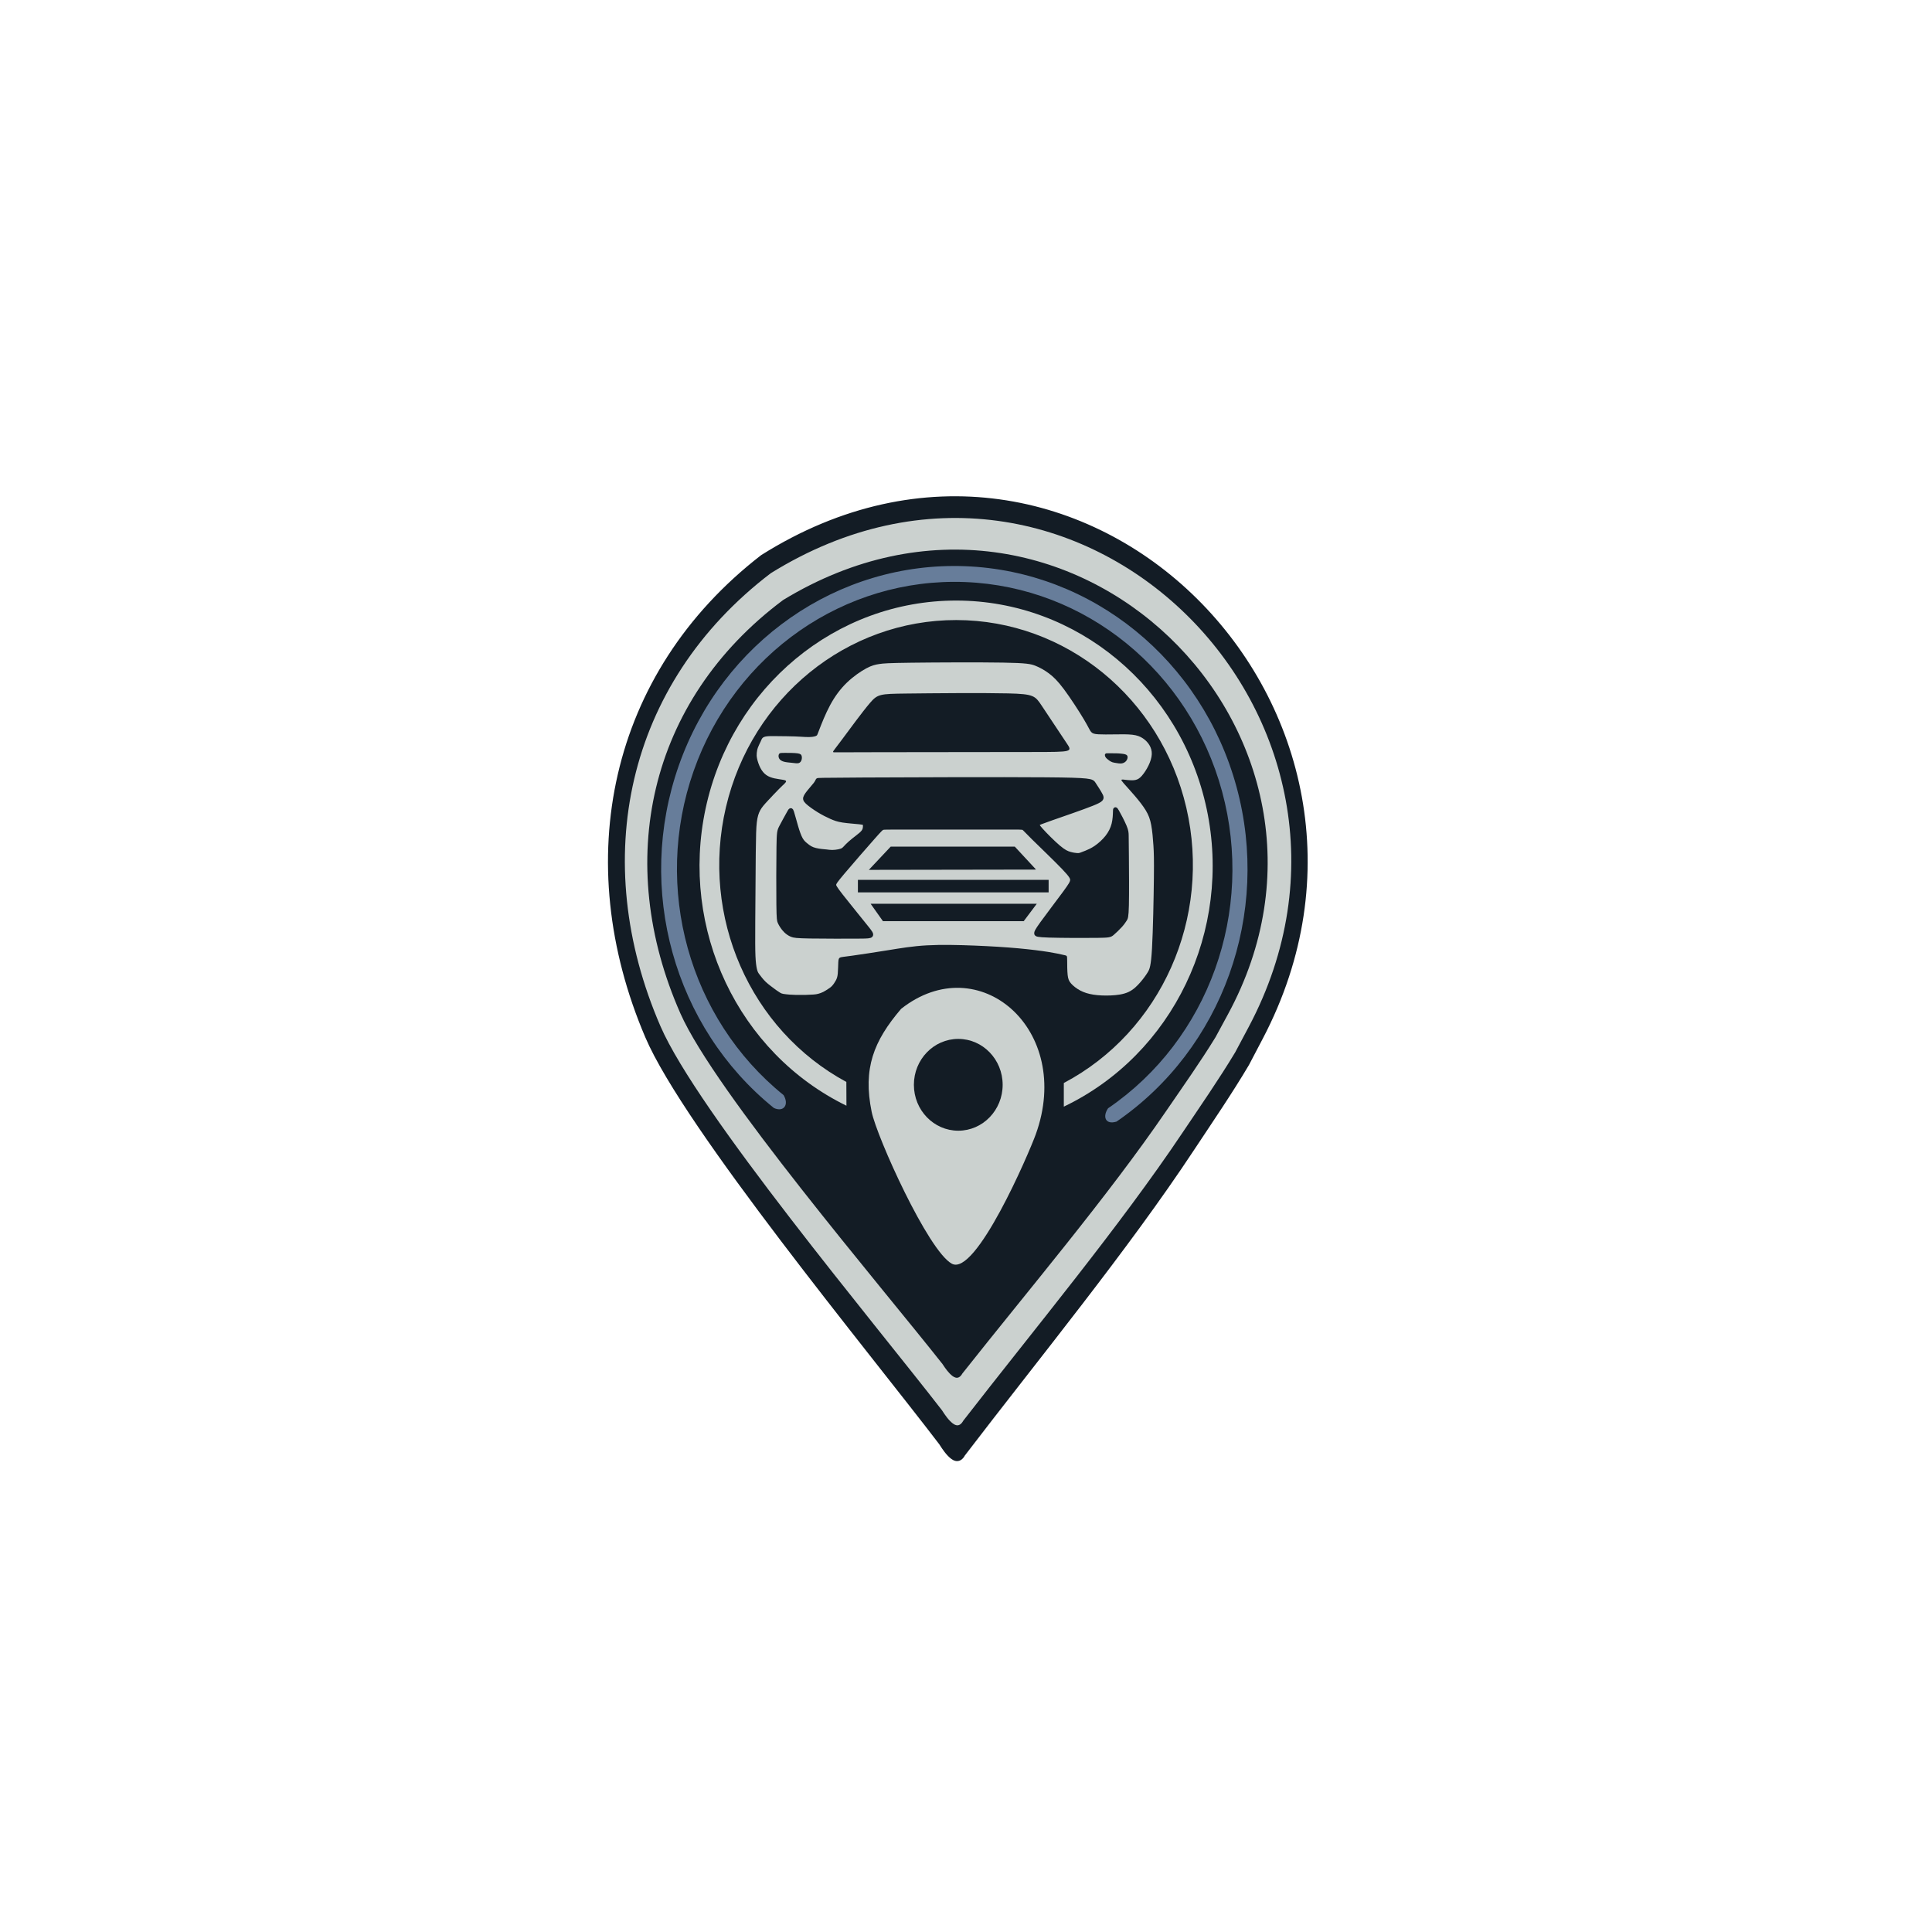 <?xml version="1.0" encoding="UTF-8"?>
<!DOCTYPE svg PUBLIC "-//W3C//DTD SVG 1.1//EN" "http://www.w3.org/Graphics/SVG/1.1/DTD/svg11.dtd">
<!-- Creator: CorelDRAW (Versão de avaliação) -->
<svg xmlns="http://www.w3.org/2000/svg" xml:space="preserve" width="456mm" height="456mm" version="1.1" style="shape-rendering:geometricPrecision; text-rendering:geometricPrecision; image-rendering:optimizeQuality; fill-rule:evenodd; clip-rule:evenodd"
viewBox="0 0 46609.85 46609.85"
 xmlns:xlink="http://www.w3.org/1999/xlink"
 xmlns:xodm="http://www.corel.com/coreldraw/odm/2003">
 <defs>
  <style type="text/css">
   <![CDATA[
    .str0 {stroke:#131C25;stroke-width:102.18;stroke-miterlimit:22.926}
    .fil3 {fill:none}
    .fil2 {fill:#677D9A}
    .fil0 {fill:#131C25}
    .fil1 {fill:#CBD1CF}
   ]]>
  </style>
 </defs>
 <g id="Camada_x0020_1">
  <path class="fil0 str0" d="M23118.48 25063.81c591.38,0 1070.77,495.77 1070.77,1107.32 0,611.55 -479.39,1107.28 -1070.77,1107.28 -591.38,0 -1070.77,-495.73 -1070.77,-1107.28 0,-611.55 479.39,-1107.32 1070.77,-1107.32zm-1378.63 -725.36c1871,-1476.68 4164.68,496.66 3247.08,3030.55 -169.09,466.87 -1446.04,3434.72 -2024.25,3118.01 -574.66,-314.78 -1809.92,-3058.9 -1933.62,-3662.92 -214.1,-1045.54 46.63,-1708.63 710.8,-2485.64zm-4715.96 -4837.3c-627.2,2919.75 784.66,5897.6 3396.67,7174.44l-2.32 -573.53c-2324.12,-1256.44 -3524.11,-3990.17 -2904.68,-6628.99 622.52,-2651.84 2920.33,-4517.77 5559.22,-4514.18 2638.86,3.55 4931.99,1875.56 5547.79,4529.13 615.8,2653.54 -605.99,5397.97 -2955.91,6639.54l0 570.68c2635.84,-1260.96 4069.29,-4247.35 3446.93,-7180.81 -622.4,-2933.39 -3133.35,-5024.78 -6037.49,-5028.73 -2904.18,-3.9 -5420.38,2080.73 -6050.2,5012.46zm-647.82 -1031.68c-1046.66,2977.58 -119.68,6312.36 2294.26,8261.17 236.89,108.21 371.53,-78.66 234.15,-310.53 -2282.47,-1845.27 -3159.85,-5000.29 -2170.79,-7818.71 992.89,-2829.39 3639.51,-4672.03 6548.67,-4559.38 2909.2,112.65 5415.13,2154.79 6200.52,5052.99 785.43,2898.23 -321.11,5983.64 -2750.19,7642.62 -135.25,196.52 -71.32,404.33 203.48,321.58 2558.31,-1756.26 3728.17,-5018.6 2895.49,-8074.65 -832.64,-3056.12 -3477.48,-5207.48 -6546.36,-5324.88 -3068.79,-117.48 -5860.32,1825.8 -6909.23,4809.8zm6841.2 14666.98c-103.8,182.65 -224.26,81.75 -305.54,0 -81.28,-81.78 -175,-230.06 -175,-230.06 -1495.76,-1896.65 -5484.74,-6563.51 -6321.17,-8455.91 -1613.32,-3649.98 -784.39,-7536.73 2477.45,-9974.97 6881.57,-4188.47 14389.91,3251.95 10730.15,9997.03l-298.9 550.82c-367.43,599.11 -784.43,1186.9 -1181.99,1767.93 -1413.67,2070.19 -3343.04,4344.32 -4925,6345.16zm22.99 1137.18c-111.45,200.12 -240.87,89.59 -328.18,0 -87.35,-89.55 -188.02,-252 -188.02,-252 -1606.83,-2078.03 -5891.96,-7191.01 -6790.51,-9264.37 -1733.04,-3998.87 -842.65,-8257.19 2661.42,-10928.53 7392.48,-4588.94 15458.28,3562.78 11526.79,10952.75l-321.07 603.47c-394.71,656.36 -842.65,1300.32 -1269.77,1936.95 -1518.63,2268.1 -3591.26,4759.65 -5290.65,6951.72zm-0.35 805.91c-116.4,211.82 -251.42,94.84 -342.55,0 -91.09,-94.84 -196.17,-266.83 -196.17,-266.83 -1676.8,-2199.95 -6148.48,-7613.07 -7086.16,-9808.04 -1808.53,-4233.6 -879.31,-8741.87 2777.27,-11569.98 7714.4,-4858.28 16131.37,3771.9 12028.7,11595.6l-335.02 638.86c-411.9,694.92 -879.35,1376.66 -1325.09,2050.64 -1584.73,2401.23 -3747.6,5039 -5520.98,7359.76z"/>
  <path class="fil1" d="M19768.56 17594.88c49.02,-126.44 144.6,-372.42 258.87,-584.58 114.24,-212.21 247.13,-390.65 403.36,-541.35 156.27,-150.7 335.79,-273.67 468.73,-344.79 132.93,-71.16 219.16,-90.48 315.93,-104.96 96.77,-14.45 204.06,-24.11 781.18,-31.29 577.09,-7.26 1624.06,-12.09 2198.83,-2.43 574.81,9.62 677.46,33.76 783.54,75.99 106.12,42.15 215.68,102.45 322.93,182.04 107.28,79.54 212.21,178.4 368.44,388.18 156.23,209.81 363.76,530.54 479.19,724.66 115.43,194.09 138.73,261.62 173.69,301.41 35,39.79 81.63,51.81 176.67,57.21 95.04,5.41 238.48,4.13 389.88,1.93 151.44,-2.2 310.76,-5.33 427.23,8.23 116.51,13.56 190.11,43.77 254.16,86.54 64.01,42.77 118.49,98.01 157.27,162.14 38.83,64.13 62.04,137.14 58.53,221.63 -3.55,84.45 -33.76,180.37 -79.93,274.91 -46.13,94.53 -108.09,187.71 -161.75,248.06 -53.62,60.38 -98.82,87.93 -157.39,99.36 -58.57,11.4 -130.46,6.57 -184.43,1.2 -53.89,-5.41 -89.86,-11.44 -112.46,-12.63 -22.64,-1.2 -31.87,2.43 -35.39,9.66 -3.48,7.19 -1.12,17.96 52.77,80.2 53.93,62.24 159.44,175.97 261.85,295.23 102.41,119.26 201.66,244.12 270.12,356.5 68.42,112.34 105.97,212.25 132.78,355.11 26.85,142.9 42.92,328.8 53.62,496.66 10.78,167.86 16.15,317.63 11.01,788.56 -5.14,470.89 -20.75,1262.85 -45.55,1693.91 -24.76,431.06 -58.76,501.29 -103.5,574.69 -44.7,73.36 -100.29,149.93 -174.31,236.08 -74.06,86.15 -166.62,181.88 -290.05,239.33 -123.43,57.45 -277.69,76.57 -427.35,82.94 -149.66,6.41 -294.69,0 -418.12,-19.12 -123.43,-19.12 -225.23,-51.03 -316.28,-98.9 -91.02,-47.87 -171.22,-111.69 -222.14,-169.13 -50.92,-57.45 -72.51,-108.48 -83.33,-207.38 -10.78,-98.94 -10.78,-245.7 -11.2,-331.62 -0.42,-85.92 -1.24,-110.91 -12.21,-124.78 -10.93,-13.91 -31.99,-16.61 -91.56,-29.94 -59.53,-13.33 -157.58,-37.28 -336.14,-66.14 -178.56,-28.86 -437.59,-62.66 -743.32,-90.4 -305.7,-27.78 -658.14,-49.49 -1044.39,-65.17 -386.25,-15.68 -806.29,-25.38 -1156.38,-6.03 -350.09,19.28 -630.13,67.57 -944.06,118.25 -313.89,50.65 -661.62,103.77 -862.31,131.54 -200.69,27.74 -254.39,30.13 -285.88,43.42 -31.52,13.29 -40.87,37.4 -45.55,111.03 -4.64,73.59 -4.64,196.64 -12.83,278.73 -8.15,82.05 -24.49,123.04 -49.02,167.74 -24.49,44.62 -57.14,92.91 -88.62,126.71 -31.52,33.76 -61.89,53.08 -96.85,76.03 -35.04,22.91 -74.71,49.45 -115.55,69.96 -40.83,20.51 -82.87,35 -119.03,44.66 -36.16,9.66 -66.52,14.49 -116.67,18.5 -50.14,4.02 -120.11,7.22 -194.63,8.85 -74.56,1.58 -153.76,1.58 -216.65,0.58 -62.89,-1.08 -109.6,-3.21 -162.33,-7.38 -52.81,-4.21 -111.65,-10.51 -149.16,-16.77 -37.59,-6.3 -53.78,-12.63 -79.16,-27.31 -25.38,-14.72 -59.88,-37.78 -99.44,-66.1 -39.6,-28.36 -84.26,-61.93 -127.87,-95.5 -43.65,-33.57 -86.27,-67.18 -121.77,-100.75 -35.54,-33.57 -63.94,-67.14 -91.33,-100.71 -27.43,-33.61 -53.78,-67.18 -74.1,-96.54 -20.28,-29.4 -34.46,-54.59 -48.6,-114.93 -14.14,-60.34 -28.16,-155.8 -35.19,-313.35 -6.99,-157.58 -6.99,-377.21 -4.67,-844.27 2.32,-467.03 6.99,-1181.45 11.94,-1627.96 4.94,-446.51 10.2,-625.15 26.04,-756.38 15.84,-131.27 42.34,-215.22 82.05,-287.31 39.68,-72.09 92.64,-132.32 177.4,-223.84 84.76,-91.52 201.27,-214.33 274.87,-288.85 73.63,-74.52 104.35,-100.75 129.07,-124.9 24.65,-24.18 43.35,-46.24 42.03,-62.12 -1.35,-15.88 -22.68,-25.54 -74.21,-34.92 -51.57,-9.39 -133.32,-18.5 -207.26,-35.04 -73.98,-16.57 -140.12,-40.56 -196.33,-80.55 -56.25,-40.02 -102.49,-96 -140.12,-167.82 -37.71,-71.82 -66.68,-159.44 -80.63,-222.48 -13.95,-63.01 -12.75,-101.45 -8.69,-142.24 4.06,-40.83 11.01,-84.06 29.24,-133.32 18.23,-49.29 47.67,-104.62 65.79,-143.98 18.04,-39.4 24.72,-62.89 43.42,-82.25 18.66,-19.32 49.41,-34.54 106.82,-41.45 57.41,-6.88 141.51,-5.49 266.37,-4.1 124.86,1.39 290.4,2.74 409.93,6.92 119.49,4.13 192.93,11.01 257.02,13.79 64.09,2.74 118.87,1.35 160.05,-3.52 41.18,-4.83 68.77,-13.13 86.42,-20.63 17.58,-7.53 25.15,-14.26 30.17,-21.02 5.02,-6.8 7.42,-13.71 56.44,-140.12zm-812.71 568.51c77.88,0 210.39,0 284.84,10.82 74.37,10.82 90.67,32.41 98.82,61.31 8.11,28.82 8.11,64.9 -2.32,98.55 -10.51,33.65 -31.41,64.9 -68.61,75.76 -37.2,10.82 -90.67,1.16 -156.92,-6.03 -66.29,-7.22 -145.33,-12.01 -203.44,-28.86 -58.14,-16.84 -95.34,-45.66 -112.77,-79.31 -17.46,-33.69 -15.11,-72.13 -5.83,-94.96 9.31,-22.87 25.57,-30.09 45.35,-33.69 19.74,-3.59 43,-3.59 120.88,-3.59zm7808.47 9.54c39.29,-0.62 112.15,-0.62 170.56,1.2 58.45,1.78 102.45,5.37 146.38,11.36 43.96,5.99 87.93,14.37 108.17,37.71 20.24,23.33 16.77,61.62 4.02,93.34 -12.71,31.68 -34.69,56.79 -61.31,74.14 -26.58,17.35 -57.83,26.93 -90.21,28.74 -32.41,1.78 -65.98,-4.21 -101.26,-9.58 -35.27,-5.41 -72.28,-10.2 -102.96,-20.36 -30.64,-10.2 -54.94,-25.69 -76.34,-40.64 -21.4,-14.99 -39.87,-29.32 -54.36,-42.5 -14.45,-13.17 -24.88,-25.11 -32.41,-35.89 -7.53,-10.74 -12.13,-20.32 -15.61,-33.49 -3.44,-13.17 -5.76,-29.9 1.47,-41.99 7.26,-12.13 24.07,-19.55 34.54,-21.98 10.47,-2.43 14.6,0.19 19.51,0.93 4.94,0.73 10.55,-0.42 49.8,-0.97zm-5669.13 -25.81c963.26,-1.97 2879.42,-3.82 3833.94,-4.75 954.53,-0.93 947.42,-0.93 799.3,-220.2 -148.12,-219.35 -437.24,-658.02 -597.29,-897.85 -160.01,-239.91 -190.96,-281.05 -810.39,-296.08 -619.43,-15.03 -1827.38,-4.02 -2459.79,3.59 -632.45,7.65 -689.39,11.86 -875.41,229.9 -186.09,218 -501.29,649.87 -673.05,880.89 -171.76,231.02 -200.04,261.19 -209.7,279.5 -9.7,18.27 -0.77,24.76 8.92,26.93 9.7,2.12 20.13,0.04 983.46,-1.93z"/>
  <path class="fil0 str0" d="M21327.38 22171.95l-224.53 -317.48 3807.67 0 -238.25 317.48 -3344.9 0zm-579.21 -893.53l4499 0 0 198.99 -4499 0 0 -198.99zm3712.29 -801.7l-2950.46 0 -430.17 457.37 3798.67 -6.26 -418.04 -451.11zm-3622.24 -1668.18c1097.97,-5.76 3286.1,-13.29 4386.85,-4.64 1100.75,8.61 1114.04,33.38 1162.02,107.78 47.94,74.37 130.5,198.26 169.13,275.37 38.63,77.15 33.26,107.44 -209.62,204.75 -242.84,97.28 -723.23,261.54 -984.51,352.75 -261.19,91.17 -303.19,109.25 -324.24,129.19 -20.98,19.93 -20.98,41.68 76.22,150.32 97.2,108.67 291.56,304.23 424.65,416.49 133.13,112.3 204.91,141.32 272.32,160.32 67.45,19.01 130.46,28.05 171.6,30.79 41.18,2.7 60.42,-0.93 91.09,-10.89 30.67,-9.97 72.67,-26.27 133.94,-51.61 61.31,-25.34 141.9,-59.76 232.95,-122.23 91.06,-62.47 192.66,-153.06 269.69,-250.84 77.07,-97.78 129.57,-202.82 157.62,-314.2 28.05,-111.38 31.52,-229.09 33.3,-297 1.74,-67.92 1.74,-86 47.25,-8.15 45.55,77.84 136.64,251.73 182.5,361.95 45.9,110.18 46.59,156.73 47.63,225.88 1,69.15 2.36,160.9 5.02,488.54 2.67,327.56 6.76,890.98 0.04,1183.58 -6.72,292.6 -24.15,314.35 -46.71,347.92 -22.52,33.57 -50.14,78.96 -106.93,142.48 -56.75,63.47 -142.71,145.1 -196.17,190.46 -53.51,45.32 -74.56,54.39 -370.06,57.99 -295.46,3.63 -865.44,1.82 -1156.53,-7.22 -291.09,-9.08 -303.38,-25.42 -306.04,-48.99 -2.59,-23.57 4.4,-54.43 140.31,-243 135.95,-188.64 400.73,-534.98 547.11,-734.48 146.45,-199.5 174.54,-252.08 178.91,-304.65 4.4,-52.62 -14.87,-105.16 -203.36,-302.34 -188.45,-197.18 -546.14,-538.88 -735.06,-725.4 -188.91,-186.52 -209.08,-217.81 -236.82,-233.15 -27.66,-15.3 -62.85,-14.64 -611.9,-14.33 -549.04,0.31 -1611.89,0.31 -2163.49,0.31 -551.63,0 -591.92,0 -622.64,9.08 -30.67,9.08 -51.77,27.24 -237.67,237.63 -185.9,210.39 -536.68,613.02 -722.58,833.41 -185.9,220.36 -206.95,258.41 -211.32,294.73 -4.4,36.24 7.88,70.7 169.21,277.5 161.37,206.76 471.82,585.78 624.41,778.09 152.6,192.23 147.3,197.68 -152.6,200.39 -299.9,2.7 -894.49,2.7 -1222.44,-2.7 -327.99,-5.45 -389.37,-16.38 -443.77,-39.02 -54.36,-22.68 -101.68,-57.14 -140.27,-94.3 -38.59,-37.2 -68.42,-77.07 -92.1,-113.35 -23.68,-36.31 -41.22,-68.92 -55.24,-100.68 -14.02,-31.76 -24.53,-62.58 -28.9,-418.08 -4.4,-355.46 -2.67,-1035.62 2.51,-1390.99 5.1,-355.42 13.68,-386.01 61.43,-479.43 47.75,-93.37 134.63,-249.53 181.8,-334.21 47.13,-84.72 54.43,-97.97 77.96,-27.27 23.49,70.66 63.13,225.26 101.26,353.83 38.17,128.57 74.75,231.1 113.69,299.75 38.9,68.61 80.05,103.3 117.48,134.09 37.36,30.75 70.89,57.56 109.06,78.89 38.13,21.25 80.82,37.05 129.65,48.91 48.83,11.82 103.77,19.66 146.49,24.45 42.69,4.71 73.17,6.26 112.88,11.01 39.64,4.75 88.47,12.59 141.86,12.59 53.39,0 111.34,-7.84 157.85,-17.35 46.55,-9.46 81.63,-20.48 111.42,-41.76 29.71,-21.33 54.12,-52.85 93.8,-93.07 39.64,-40.25 94.57,-89.16 155.61,-138.07 61,-48.91 128.1,-97.78 175.39,-139.58 47.32,-41.84 74.79,-76.53 87.77,-118.33 12.94,-41.84 11.4,-90.71 10.59,-115.36 -0.89,-24.69 -1.08,-25.11 -11.09,-30.79 -10.08,-5.72 -29.98,-16.69 -127.49,-27.66 -97.51,-11.01 -272.63,-21.98 -396.68,-41.14 -124.05,-19.24 -197.02,-46.71 -283.25,-85.11 -86.27,-38.4 -185.78,-87.85 -292.56,-152.98 -106.82,-65.17 -220.9,-146.11 -280.51,-202.82 -59.61,-56.75 -64.75,-89.24 -33.26,-145.61 31.45,-56.4 99.48,-136.72 143.98,-188.6 44.5,-51.88 65.44,-75.29 83.33,-99.21 17.89,-23.91 32.72,-48.29 40.99,-64.52 8.31,-16.23 10.04,-24.38 14.8,-30.4 4.75,-6.07 12.44,-9.97 1110.41,-15.72z"/>
  <path class="fil1" d="M22736.72 32906.4c-1495.76,-1896.65 -5484.74,-6563.51 -6321.17,-8455.91 -1613.32,-3649.98 -784.39,-7536.73 2477.45,-9974.97 6881.57,-4188.47 14389.91,3251.95 10730.15,9997.03l-298.9 550.82c-367.43,599.11 -784.43,1186.9 -1181.99,1767.93 -1413.67,2070.19 -3343.04,4344.32 -4925,6345.16 -103.8,182.65 -224.26,81.75 -305.54,0 -81.28,-81.78 -175,-230.06 -175,-230.06zm175.35 1367.24c87.31,89.59 216.73,200.12 328.18,0 1699.4,-2192.07 3772.02,-4683.62 5290.65,-6951.72 427.12,-636.62 875.06,-1280.58 1269.77,-1936.95l321.07 -603.47c3931.49,-7389.97 -4134.31,-15541.69 -11526.79,-10952.75 -3504.06,2671.35 -4394.46,6929.67 -2661.42,10928.53 898.55,2073.36 5183.68,7186.34 6790.51,9264.37 0,0 100.68,162.45 188.02,252z"/>
  <path class="fil2" d="M16376.07 18469.48c-1046.66,2977.58 -119.68,6312.36 2294.26,8261.17 236.89,108.21 371.53,-78.66 234.15,-310.53 -2282.47,-1845.27 -3159.85,-5000.29 -2170.79,-7818.71 992.89,-2829.39 3639.51,-4672.03 6548.67,-4559.38 2909.2,112.65 5415.13,2154.79 6200.52,5052.99 785.43,2898.23 -321.11,5983.64 -2750.19,7642.62 -135.25,196.52 -71.32,404.33 203.48,321.58 2558.31,-1756.26 3728.17,-5018.6 2895.49,-8074.65 -832.64,-3056.12 -3477.48,-5207.48 -6546.36,-5324.88 -3068.79,-117.48 -5860.32,1825.8 -6909.23,4809.8z"/>
  <path class="fil1" d="M17023.89 19501.15c-627.2,2919.75 784.66,5897.6 3396.67,7174.44l-2.32 -573.53c-2324.12,-1256.44 -3524.11,-3990.17 -2904.68,-6628.99 622.52,-2651.84 2920.33,-4517.77 5559.22,-4514.18 2638.86,3.55 4931.99,1875.56 5547.79,4529.13 615.8,2653.54 -605.99,5397.97 -2955.91,6639.54l0 570.68c2635.84,-1260.96 4069.29,-4247.35 3446.93,-7180.81 -622.4,-2933.39 -3133.35,-5024.78 -6037.49,-5028.73 -2904.18,-3.9 -5420.38,2080.73 -6050.2,5012.46z"/>
  <path class="fil1" d="M21739.85 24338.45c-664.17,777.01 -924.9,1440.1 -710.8,2485.64 123.7,604.02 1358.97,3348.14 1933.62,3662.92 578.21,316.71 1855.16,-2651.14 2024.25,-3118.01 917.59,-2533.89 -1376.08,-4507.23 -3247.08,-3030.55zm307.86 1832.68c0,-611.55 479.39,-1107.32 1070.77,-1107.32 591.38,0 1070.77,495.77 1070.77,1107.32 0,611.55 -479.39,1107.28 -1070.77,1107.28 -591.38,0 -1070.77,-495.73 -1070.77,-1107.28z"/>
  <rect class="fil3" width="46609.85" height="46609.85"/>
 </g>
</svg>
